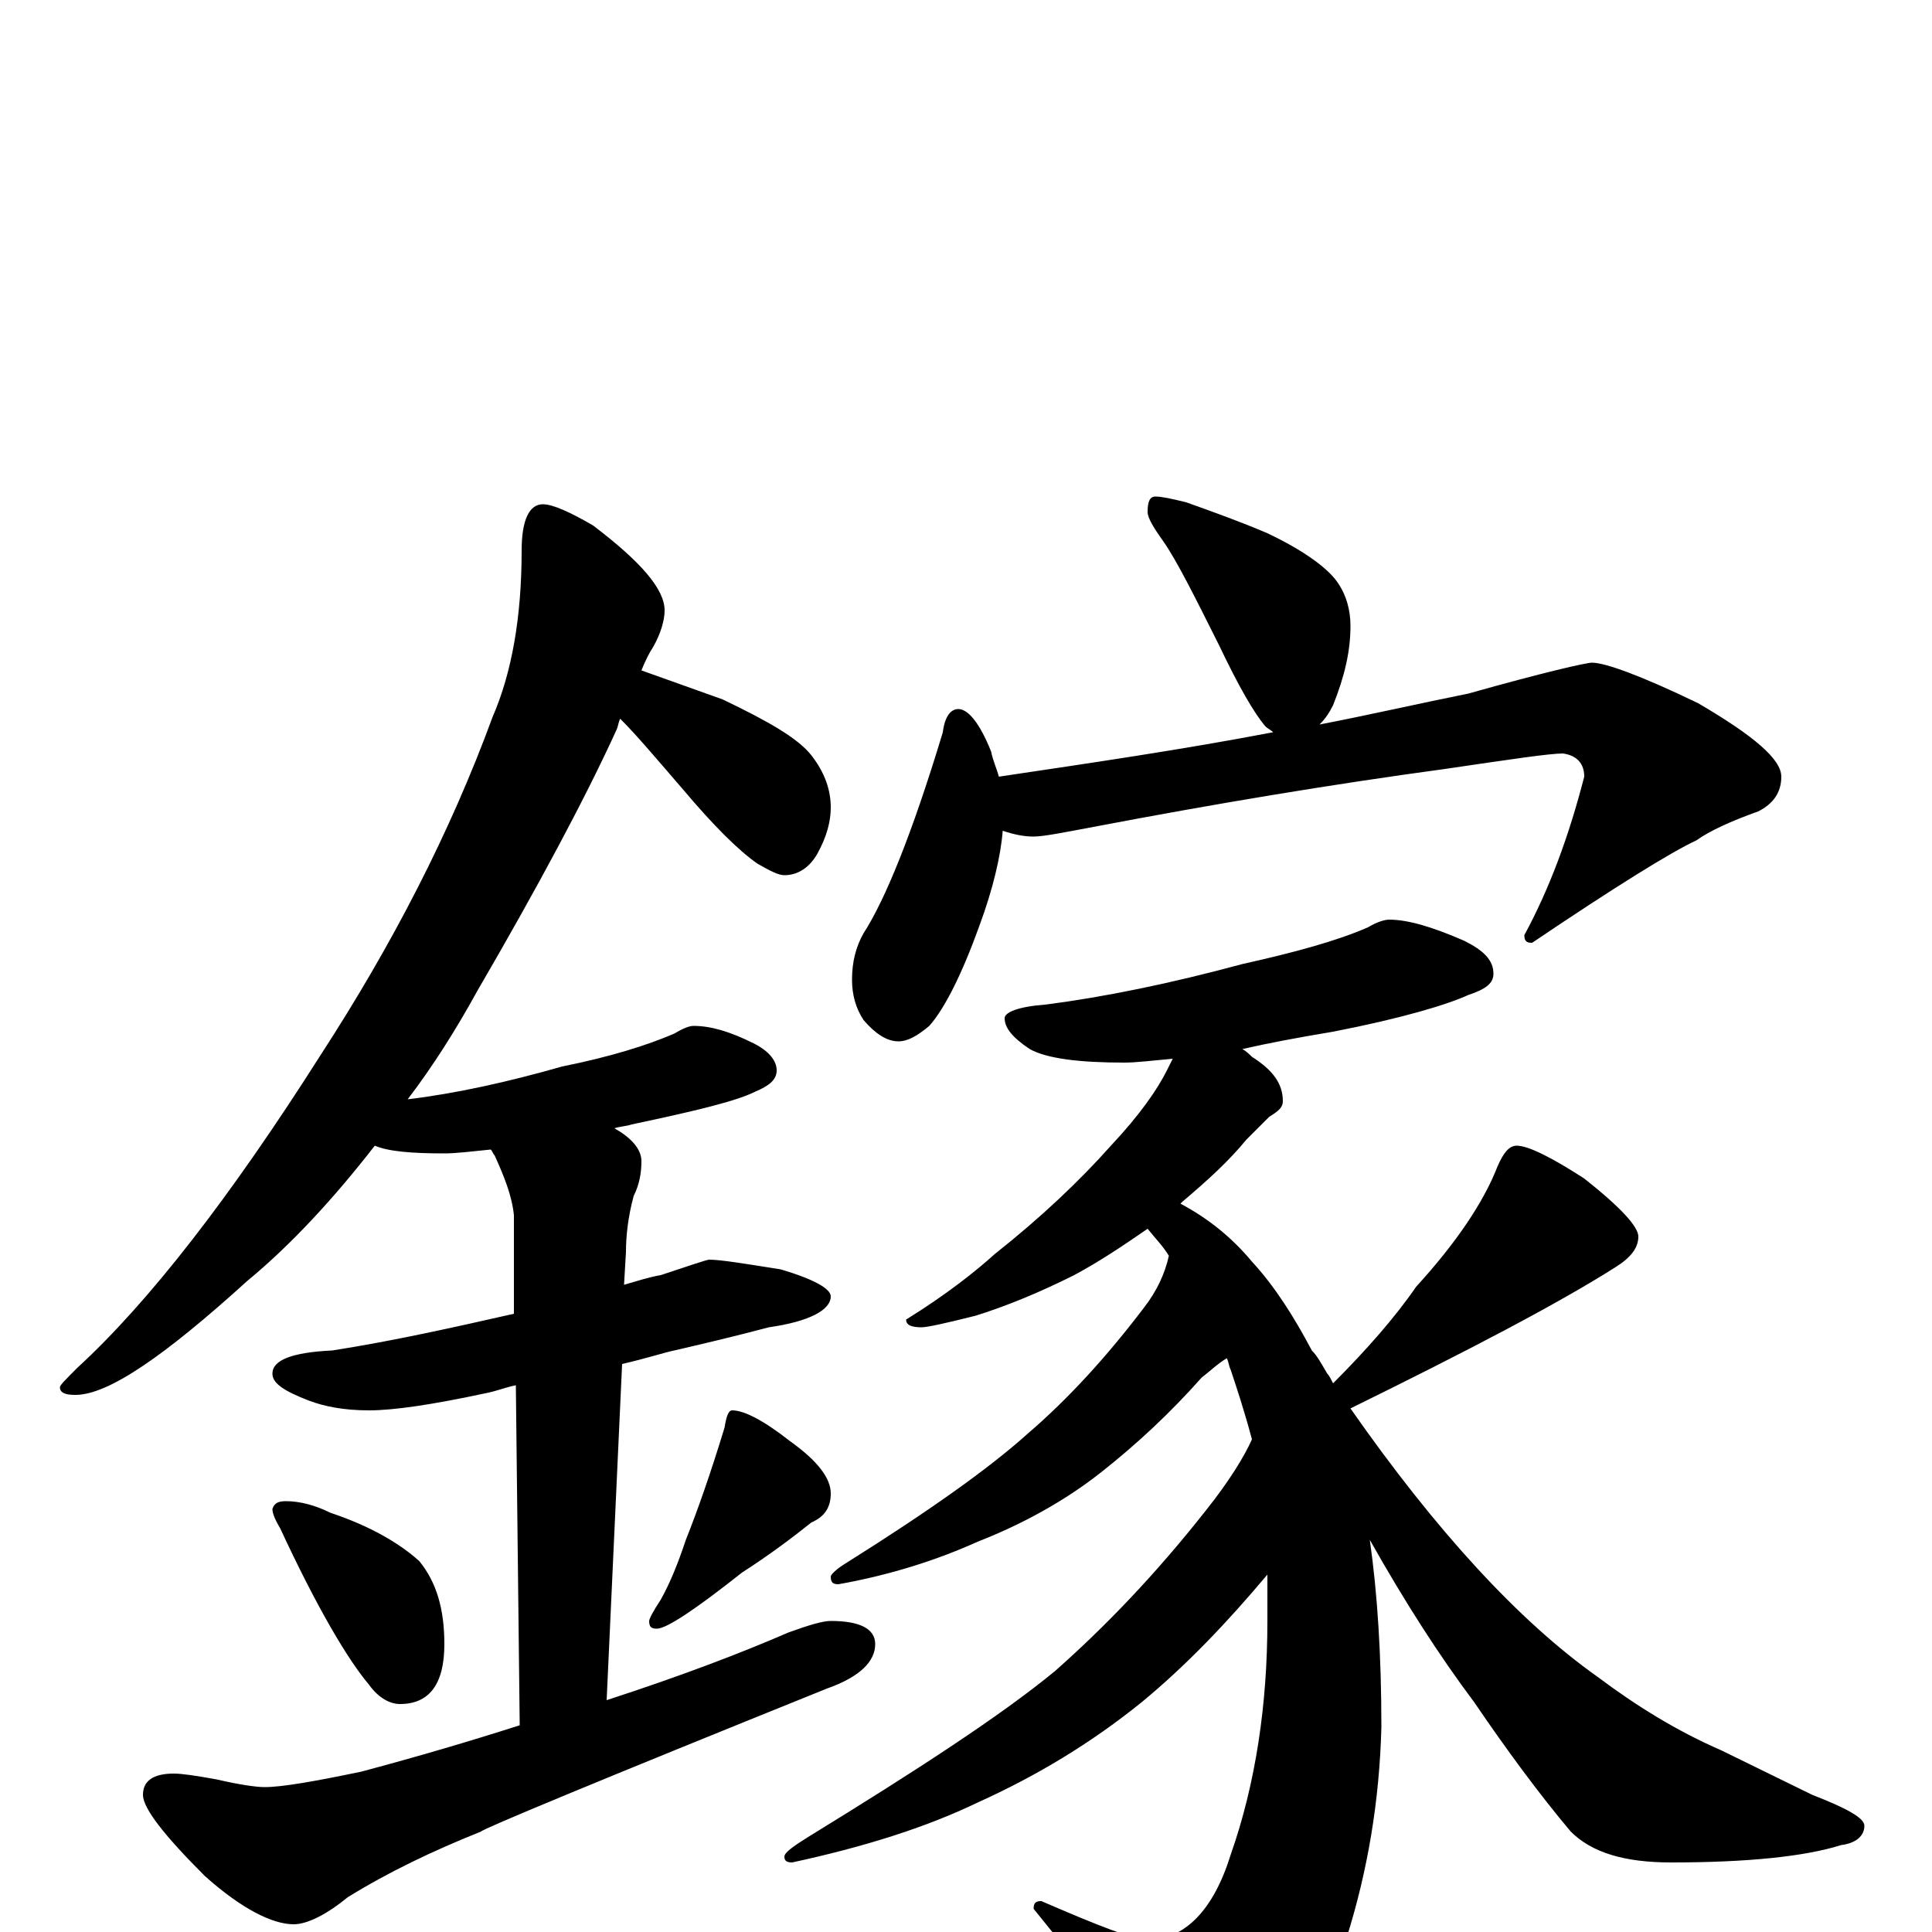 <?xml version="1.0" encoding="utf-8" ?>
<!DOCTYPE svg PUBLIC "-//W3C//DTD SVG 1.1//EN" "http://www.w3.org/Graphics/SVG/1.1/DTD/svg11.dtd">
<svg version="1.1" id="Layer_1" xmlns="http://www.w3.org/2000/svg" xmlns:xlink="http://www.w3.org/1999/xlink" x="0px" y="145px" width="1000px" height="1000px" viewBox="0 0 1000 1000" enable-background="new 0 0 1000 1000" xml:space="preserve">
<g id="Layer_1">
<path id="glyph" transform="matrix(1 0 0 -1 0 1000)" d="M281,739C286,739 295,735 307,728C332,709 344,695 344,684C344,679 342,672 338,665C336,662 334,658 332,653C346,648 360,643 374,638C397,627 413,618 420,609C427,600 430,591 430,582C430,575 428,567 423,558C419,551 413,547 406,547C403,547 399,549 392,553C382,560 369,573 353,592C340,607 330,619 321,628C320,626 320,624 319,622C303,587 279,542 247,487C236,467 224,448 211,431C236,434 263,440 291,448C316,453 335,459 349,465C354,468 357,469 359,469C368,469 378,466 390,460C398,456 402,451 402,446C402,441 398,438 391,435C381,430 360,425 327,418C324,417 321,417 318,416C327,411 332,405 332,399C332,393 331,387 328,381C325,370 324,360 324,352l-1,-17C330,337 336,339 342,340C357,345 366,348 367,348C373,348 385,346 404,343C421,338 430,333 430,329C430,322 419,316 398,313C379,308 362,304 349,301C344,300 335,297 322,294l-8,-174C354,133 385,145 408,155C419,159 426,161 430,161C445,161 453,157 453,149C453,140 445,132 428,126C309,78 249,53 249,52C224,42 201,31 180,18C169,9 159,4 152,4C141,4 125,12 106,29C85,50 74,64 74,71C74,78 79,82 90,82C94,82 101,81 112,79C125,76 133,75 137,75C146,75 163,78 187,83C217,91 244,99 269,107l-2,176C262,282 257,280 252,279C224,273 204,270 191,270C178,270 168,272 160,275C147,280 141,284 141,289C141,296 151,300 172,301C204,306 235,313 266,320l0,51C265,381 261,391 256,402C255,403 255,404 254,405C244,404 236,403 230,403C213,403 201,404 194,407C173,380 151,356 128,337C85,298 56,278 39,278C34,278 31,279 31,282C31,283 34,286 40,292C77,326 119,380 166,454C203,511 233,569 255,629C265,652 270,681 270,715C270,731 274,739 281,739M148,223C155,223 163,221 171,217C192,210 207,201 217,192C226,181 230,167 230,149C230,128 222,118 207,118C202,118 196,121 191,128C180,141 164,168 145,209C142,214 141,217 141,219C142,222 144,223 148,223M379,270C385,270 395,265 409,254C423,244 430,235 430,227C430,220 427,215 420,212C410,204 398,195 384,186C360,167 345,157 340,157C337,157 336,158 336,161C336,162 338,166 342,172C347,181 351,191 355,203C361,218 368,238 375,261C376,267 377,270 379,270M598,743C601,743 606,742 614,740C628,735 642,730 656,724C675,715 687,706 692,699C697,692 699,684 699,676C699,663 696,650 690,635C688,631 686,628 683,625C709,630 735,636 760,641C799,652 821,657 824,657C831,657 850,650 879,636C908,619 922,607 922,598C922,590 918,584 910,580C896,575 885,570 878,565C865,559 836,541 793,512C790,512 789,513 789,516C802,540 812,567 820,598C820,605 816,609 809,610C802,610 782,607 748,602C689,594 629,584 566,572C550,569 540,567 535,567C530,567 525,568 519,570C518,557 514,540 507,521C498,496 489,478 481,469C475,464 470,461 465,461C459,461 453,465 447,472C443,478 441,485 441,493C441,502 443,510 447,517C458,534 472,568 488,621C489,629 492,633 496,633C501,633 507,626 513,611C514,606 516,602 517,598C564,605 612,612 659,621C658,622 656,623 655,624C649,631 641,645 631,666C618,692 609,710 602,720C597,727 594,732 594,735C594,740 595,743 598,743M719,524C729,524 742,520 758,513C768,508 773,503 773,496C773,491 769,488 760,485C749,480 726,473 690,466C672,463 656,460 643,457C645,456 647,454 648,453C659,446 664,439 664,430C664,427 662,425 657,422C652,417 648,413 645,410C636,399 625,389 612,378l-1,-1C626,369 638,359 648,347C660,334 670,318 679,301C682,298 684,294 687,289C688,288 689,286 690,284C707,301 722,318 733,334C754,357 768,378 775,396C778,403 781,407 785,407C791,407 803,401 820,390C839,375 848,365 848,360C848,354 844,349 836,344C806,325 760,301 699,271C743,208 786,161 827,132C847,117 868,104 891,94l47,-23C956,64 965,59 965,55C965,50 961,46 953,45C934,39 904,36 865,36C841,36 824,41 813,52C797,71 780,94 763,119C745,143 727,171 709,203C713,175 715,143 715,106C714,68 708,32 697,-3C686,-33 670,-58 649,-78C640,-85 630,-89 621,-89C614,-89 607,-83 599,-71C586,-52 565,-25 535,12C535,15 536,16 539,16C569,3 587,-4 594,-4C613,-4 628,11 637,40C650,77 656,118 656,161C656,169 656,177 656,185C635,160 614,138 591,119C565,98 537,81 506,67C479,54 447,44 410,36C407,36 406,37 406,39C406,41 410,44 418,49C475,84 518,112 546,135C572,158 598,185 624,218C636,233 644,246 648,255C644,270 640,282 637,291C636,293 636,295 635,297C630,294 626,290 622,287C606,269 589,253 570,238C551,223 529,211 506,202C486,193 462,185 434,180C431,180 430,181 430,184C430,185 433,188 438,191C481,218 512,240 532,258C553,276 573,298 592,323C599,332 603,341 605,350C602,355 598,359 594,364C581,355 569,347 556,340C538,331 521,324 505,319C489,315 480,313 477,313C472,313 469,314 469,317C490,330 505,342 515,351C539,370 559,389 575,407C590,423 599,436 604,446C605,448 606,450 607,452C596,451 588,450 582,450C559,450 542,452 533,457C524,463 520,468 520,473C520,476 527,479 541,480C572,484 606,491 643,501C670,507 692,513 708,520C713,523 717,524 719,524z"/>
</g>
</svg>
